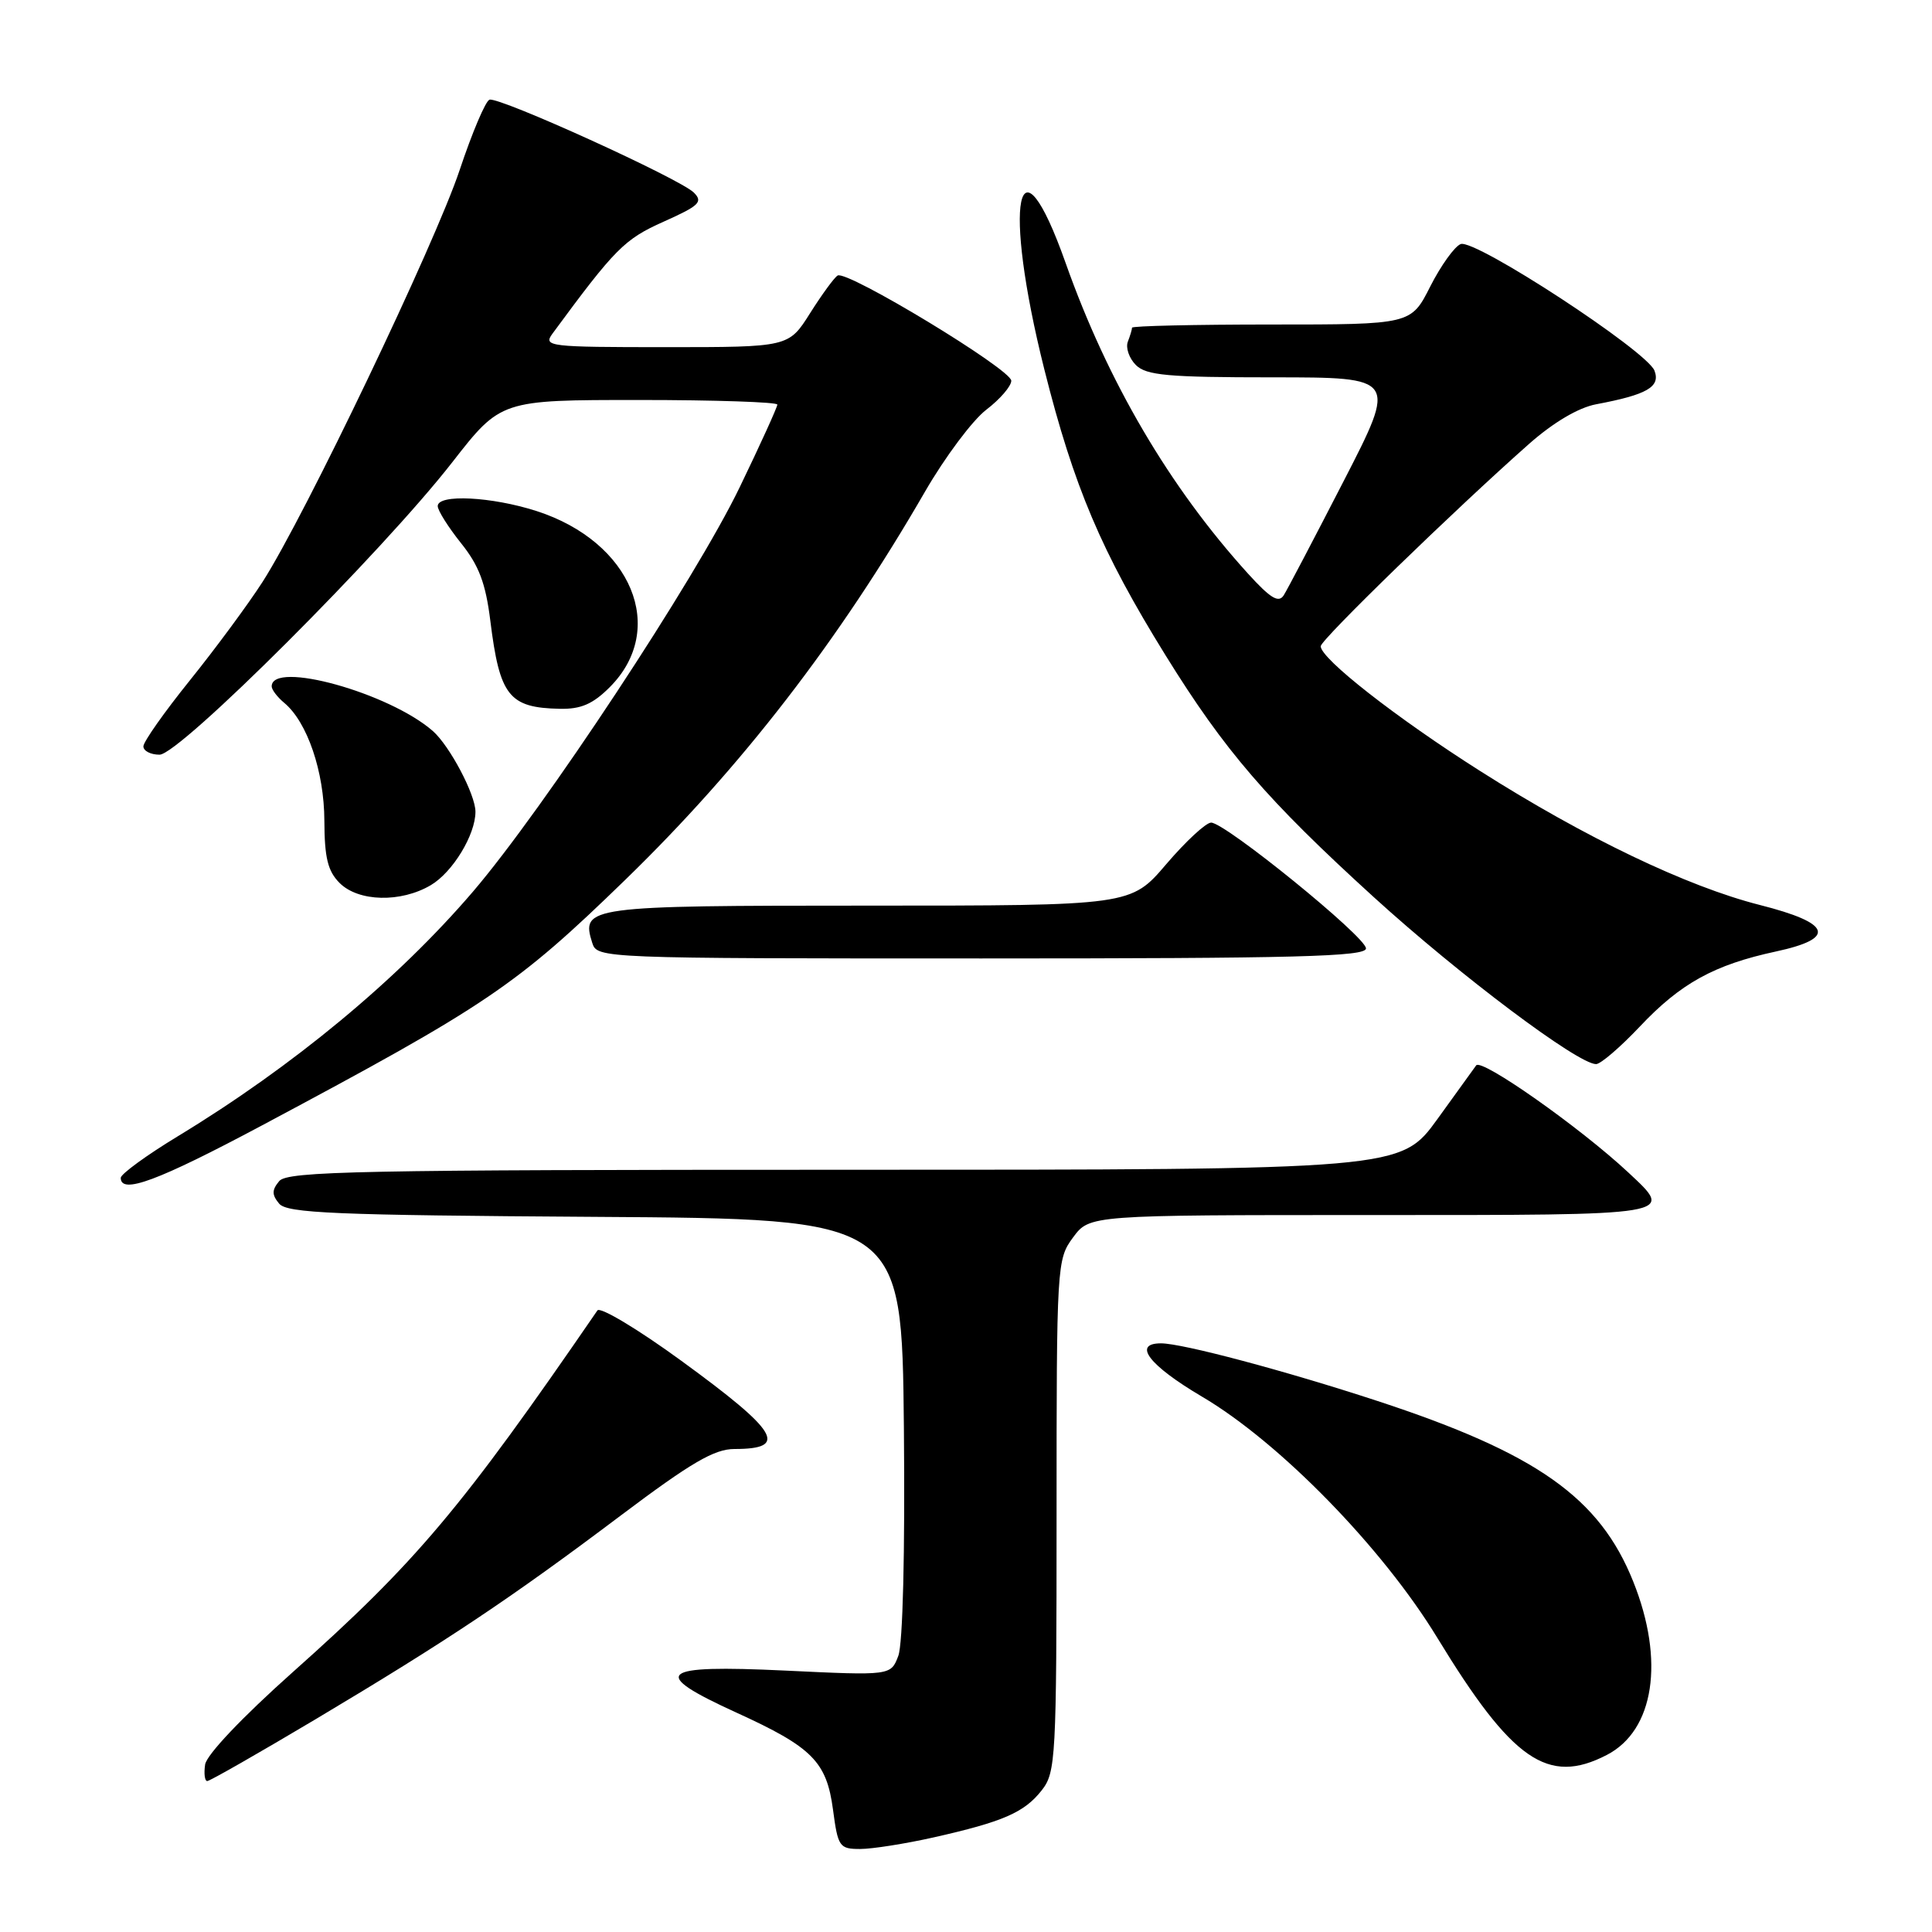 <?xml version="1.0" encoding="UTF-8" standalone="no"?>
<!DOCTYPE svg PUBLIC "-//W3C//DTD SVG 1.1//EN" "http://www.w3.org/Graphics/SVG/1.1/DTD/svg11.dtd" >
<svg xmlns="http://www.w3.org/2000/svg" xmlns:xlink="http://www.w3.org/1999/xlink" version="1.1" viewBox="0 0 256 256">
 <g >
 <path fill="currentColor"
d=" M 123.69 243.47 C 132.92 241.39 135.72 240.17 138.03 237.23 C 139.90 234.86 140.00 233.02 140.00 200.82 C 140.00 167.52 140.04 166.87 142.19 163.96 C 144.38 161.00 144.38 161.00 181.69 161.00 C 222.50 161.00 221.90 161.10 215.75 155.35 C 209.39 149.41 196.28 140.18 195.60 141.17 C 195.47 141.35 193.18 144.54 190.49 148.25 C 185.61 155.00 185.61 155.00 111.93 155.00 C 47.65 155.00 38.09 155.19 37.00 156.50 C 36.01 157.69 36.01 158.31 36.99 159.49 C 38.04 160.75 44.32 161.02 78.86 161.24 C 119.50 161.50 119.50 161.50 119.77 189.14 C 119.93 205.78 119.63 217.83 119.03 219.41 C 118.04 222.03 118.04 222.03 104.02 221.36 C 87.20 220.56 85.96 221.63 97.58 226.93 C 107.64 231.52 109.53 233.42 110.38 239.81 C 111.03 244.71 111.23 245.00 113.97 245.00 C 115.57 245.00 119.94 244.31 123.69 243.47 Z  M 41.78 227.83 C 59.22 217.43 67.62 211.83 82.23 200.83 C 91.56 193.81 94.65 192.00 97.32 192.00 C 104.55 192.00 103.17 189.71 90.29 180.32 C 84.53 176.12 79.52 173.12 79.16 173.64 C 61.16 199.86 55.15 207.00 38.80 221.56 C 32.10 227.53 27.37 232.52 27.18 233.81 C 27.00 235.02 27.13 236.00 27.46 236.00 C 27.80 236.00 34.24 232.32 41.78 227.83 Z  M 212.91 232.54 C 219.20 229.29 220.61 220.04 216.41 209.56 C 211.96 198.44 203.63 192.56 182.50 185.63 C 170.30 181.63 156.67 178.00 153.84 178.00 C 150.01 178.00 152.26 180.92 159.25 185.05 C 169.55 191.11 183.19 205.09 190.44 217.00 C 200.37 233.30 205.11 236.58 212.91 232.54 Z  M 34.72 149.12 C 64.59 133.19 68.37 130.64 82.85 116.58 C 98.25 101.62 111.15 84.92 122.56 65.16 C 125.21 60.57 128.87 55.68 130.69 54.29 C 132.51 52.90 134.00 51.17 134.00 50.45 C 134.00 48.95 112.22 35.75 110.99 36.51 C 110.54 36.78 108.90 39.03 107.34 41.50 C 104.50 46.00 104.50 46.00 88.19 46.00 C 72.75 46.00 71.96 45.91 73.19 44.23 C 81.53 32.90 82.73 31.70 87.94 29.37 C 92.66 27.26 93.18 26.76 91.94 25.52 C 90.09 23.68 66.13 12.79 64.86 13.21 C 64.33 13.39 62.56 17.58 60.91 22.52 C 57.66 32.28 40.40 68.36 34.80 77.09 C 32.89 80.06 28.55 85.94 25.16 90.15 C 21.77 94.36 19.00 98.29 19.00 98.90 C 19.00 99.50 19.96 100.00 21.14 100.00 C 23.79 100.00 50.61 73.21 59.93 61.25 C 66.36 53.00 66.36 53.00 84.68 53.00 C 94.76 53.00 103.00 53.28 103.00 53.61 C 103.00 53.95 100.76 58.88 98.01 64.57 C 92.15 76.72 72.03 107.21 62.65 118.17 C 52.67 129.82 38.83 141.29 23.58 150.55 C 19.41 153.08 16.00 155.57 16.00 156.07 C 16.00 158.31 20.91 156.48 34.72 149.12 Z  M 217.28 136.03 C 222.69 130.29 227.14 127.84 235.31 126.08 C 243.39 124.34 242.69 122.32 233.17 119.91 C 223.56 117.47 210.03 110.99 196.17 102.19 C 185.02 95.12 175.00 87.28 175.00 85.63 C 175.00 84.77 192.82 67.47 202.63 58.80 C 205.85 55.96 209.16 54.01 211.49 53.57 C 218.24 52.30 220.04 51.27 219.23 49.12 C 218.25 46.52 195.45 31.62 193.55 32.34 C 192.74 32.65 190.93 35.18 189.52 37.95 C 186.97 43.00 186.97 43.00 168.48 43.00 C 158.32 43.00 150.00 43.19 150.00 43.42 C 150.00 43.65 149.75 44.49 149.44 45.29 C 149.14 46.09 149.62 47.48 150.51 48.37 C 151.89 49.74 154.73 50.00 168.63 50.00 C 185.11 50.00 185.11 50.00 178.04 63.75 C 174.15 71.31 170.58 78.12 170.10 78.88 C 169.42 79.94 168.34 79.28 165.36 76.00 C 154.96 64.53 146.78 50.60 141.21 34.87 C 134.81 16.78 132.81 26.74 138.38 48.95 C 142.29 64.50 145.94 73.11 154.44 86.83 C 162.28 99.49 167.88 105.99 182.06 118.90 C 193.45 129.26 209.08 141.00 211.49 141.00 C 212.09 141.00 214.70 138.76 217.28 136.03 Z  M 181.00 125.67 C 181.00 124.14 162.35 109.00 160.48 109.00 C 159.80 109.00 157.13 111.47 154.54 114.50 C 149.85 120.00 149.85 120.00 115.05 120.00 C 77.77 120.00 76.95 120.11 78.48 124.95 C 79.13 126.98 79.62 127.00 130.07 127.00 C 171.81 127.00 181.00 126.76 181.00 125.67 Z  M 57.08 117.29 C 59.98 115.58 63.00 110.62 63.00 107.56 C 63.00 105.28 59.59 98.84 57.36 96.87 C 51.57 91.80 36.00 87.48 36.00 90.95 C 36.00 91.39 36.75 92.37 37.66 93.13 C 40.71 95.66 42.96 102.24 42.98 108.75 C 43.00 113.65 43.43 115.43 45.00 117.00 C 47.50 119.50 53.12 119.63 57.08 117.29 Z  M 80.79 91.06 C 88.49 83.35 83.70 71.79 71.11 67.72 C 65.15 65.80 58.00 65.44 58.00 67.06 C 58.00 67.64 59.39 69.84 61.08 71.96 C 63.46 74.92 64.35 77.27 64.97 82.25 C 66.21 92.22 67.43 93.78 74.17 93.92 C 76.97 93.98 78.55 93.30 80.79 91.06 Z "/>
</g>
</svg>
